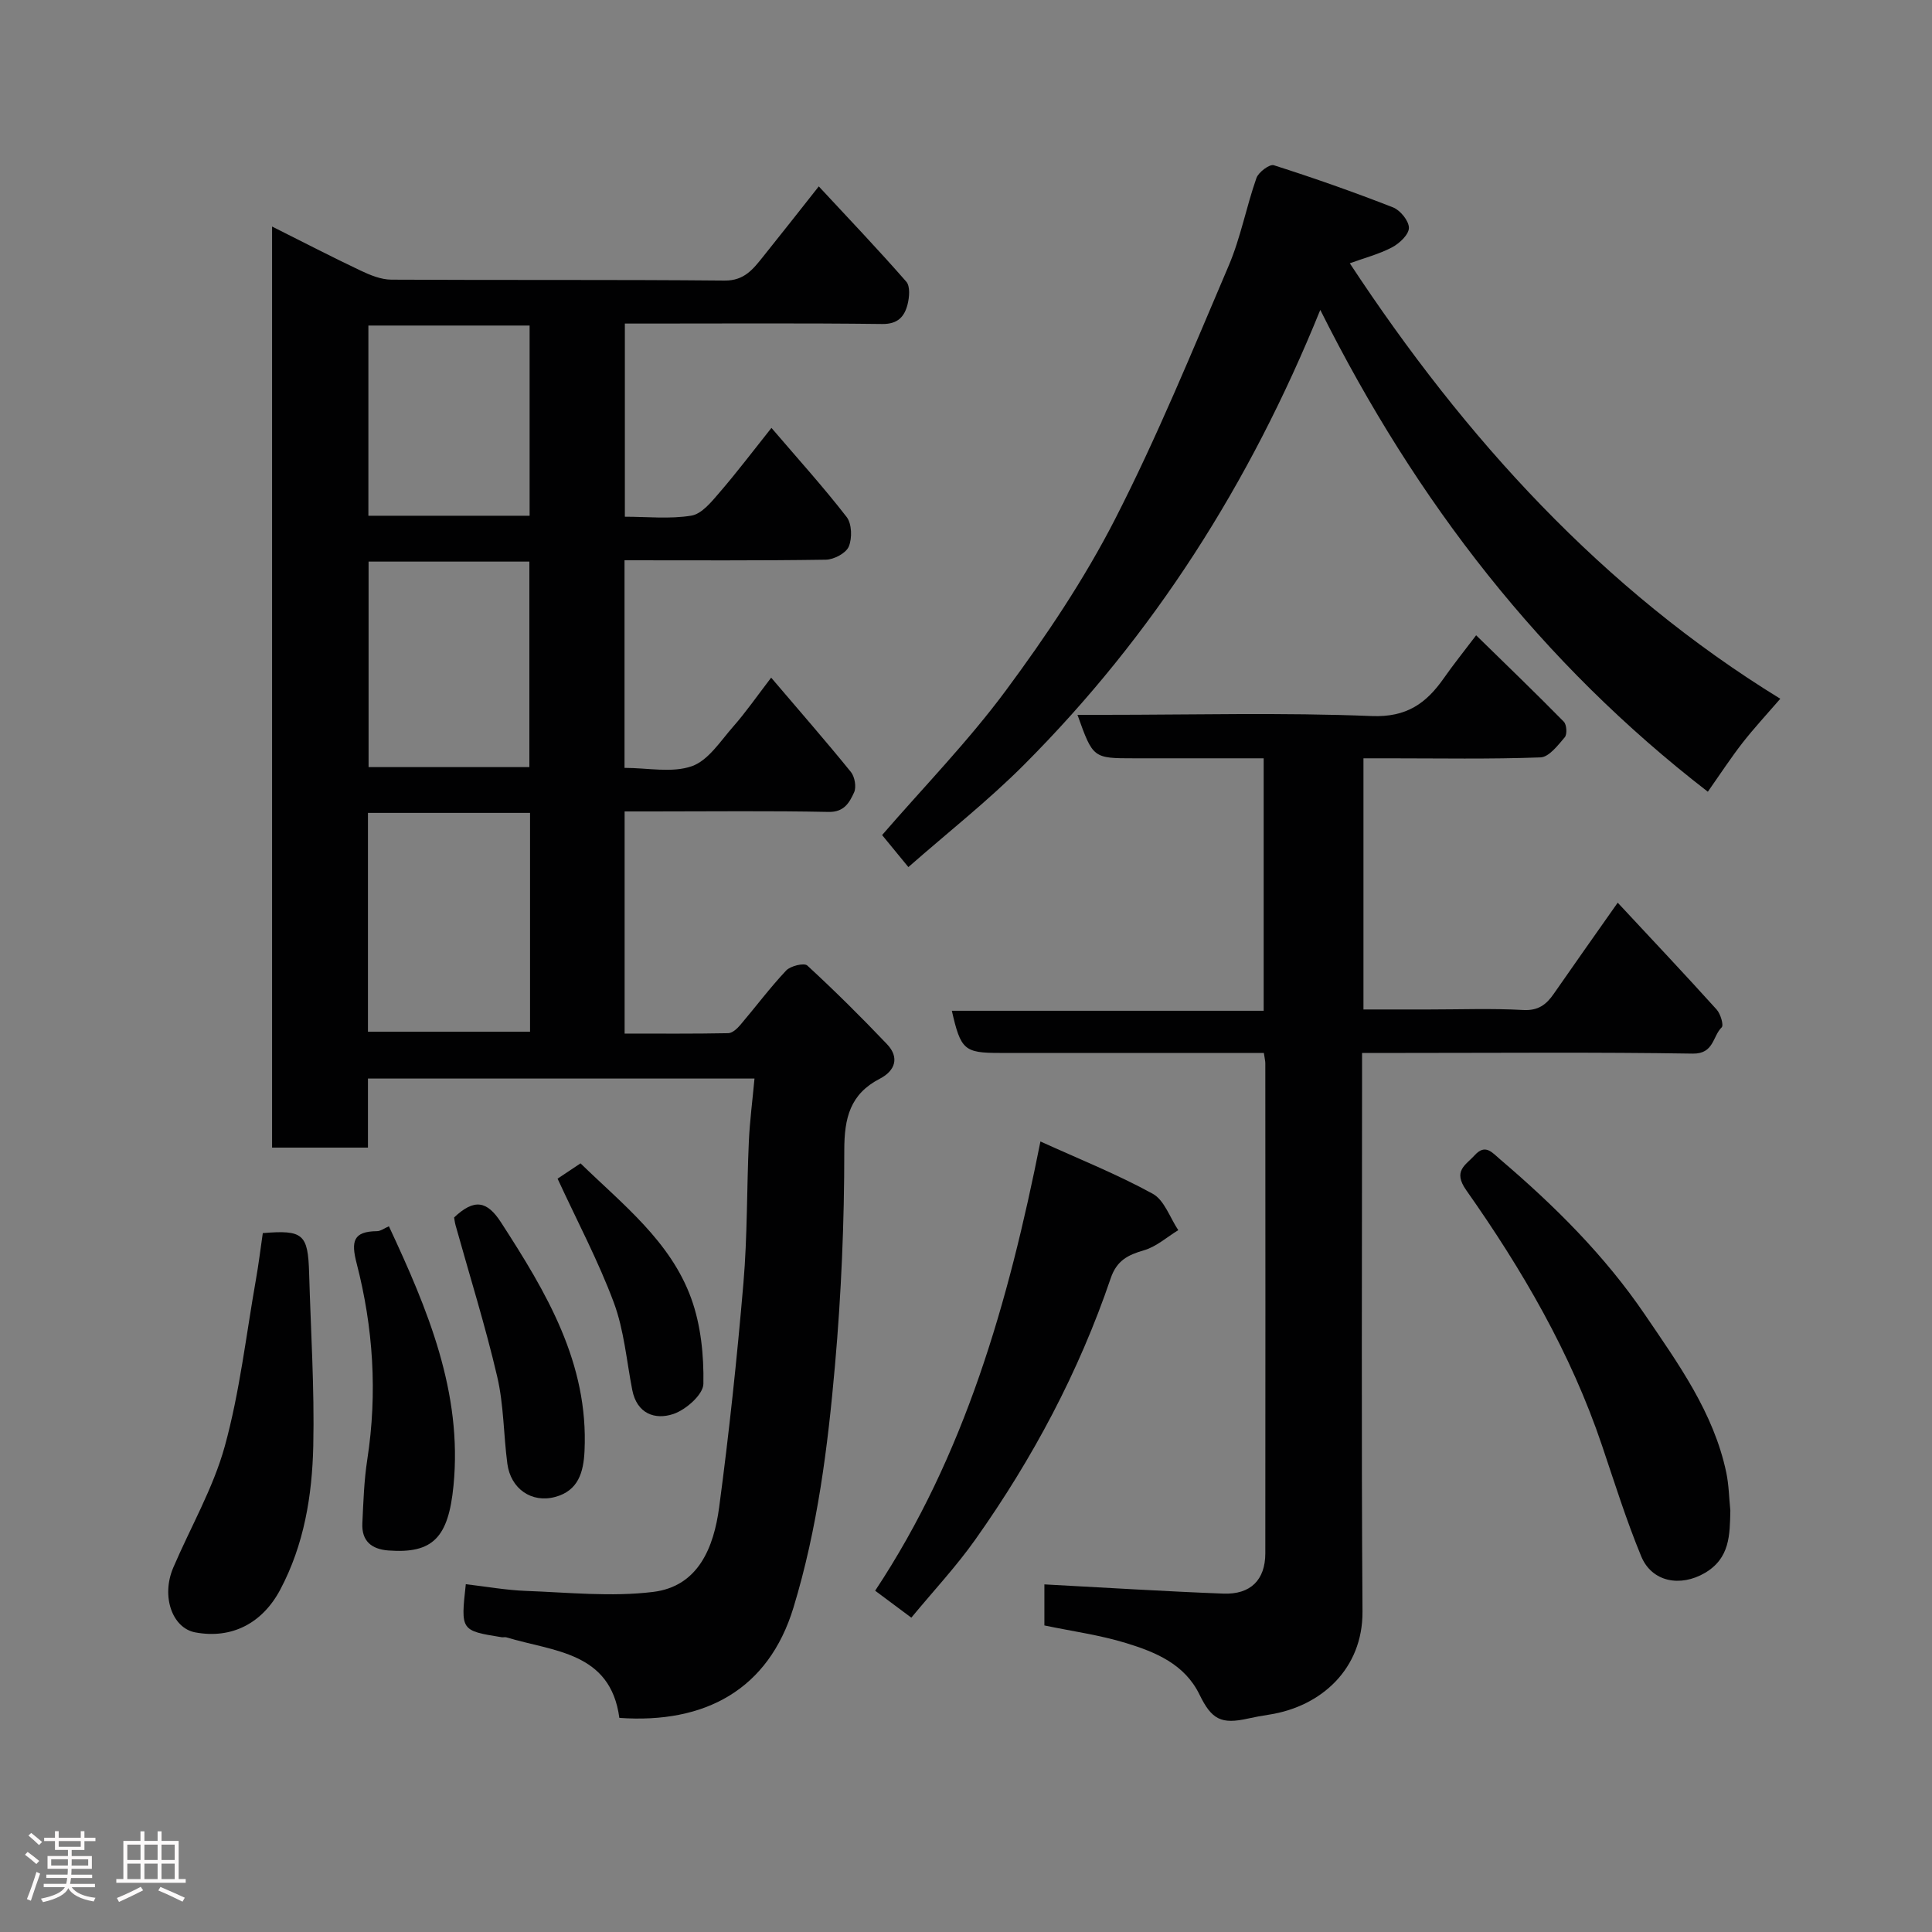 <svg enable-background="new 0 0 400 400" viewBox="0 0 400 400" xmlns="http://www.w3.org/2000/svg"><rect x="0" y="0" width="400" height="400" fill="#808080" stroke="none"/><path d="m5.17 384 .55-.58c.85.61 1.65 1.24 2.4 1.87l-.59.64c-.83-.73-1.62-1.38-2.36-1.93m1.22 9.53-.82-.34c.71-1.76 1.37-3.64 1.98-5.63.24.13.5.25.76.36-.6 1.67-1.24 3.54-1.92 5.61m-.5-13.5.57-.54c.56.44 1.31 1.06 2.26 1.87l-.64.64c-.68-.66-1.41-1.32-2.19-1.97m3.25.46h2.24v-1.36h.77v1.36h4.57v-1.36h.76v1.36h2.28v.69h-2.28v1.84h-2.64v1.26h4.18v2.64h-4.21c0 .45-.02.86-.05 1.21h4.32v.69h-4.38c-.04.34-.1.75-.19 1.22h5.15v.69h-4.82c.87 1.19 2.51 1.92 4.93 2.19-.17.31-.3.57-.37.76-2.77-.49-4.52-1.41-5.26-2.76-.56 1.26-2.3 2.23-5.24 2.9-.12-.24-.26-.48-.43-.72 2.73-.55 4.38-1.34 4.96-2.38h-4.38v-.69h4.65c.1-.38.17-.79.21-1.22h-4.32v-.69h4.4c.03-.34.05-.75.05-1.21h-4.2v-2.64h4.23v-1.26h-2.69v-1.84h-2.24zm1.46 4.46v1.29h3.45c.01-.4.02-.57.01-.53v-.32-.45h-3.46zm1.55-2.59h4.57v-1.19h-4.57zm6.11 2.59h-3.42v.77c-.02.19-.01.37-.02.53h3.44z" fill="#fcfafa"/><path d="m32.63 379.16h.82v1.98h3.54v7.89h1.46v.78h-14.37v-.78h1.46v-7.89h3.54v-1.98h.82v1.98h2.73zm-3.49 11.48.5.73c-1.61.82-3.28 1.63-5 2.41-.13-.27-.28-.55-.44-.82 1.75-.72 3.4-1.49 4.94-2.32m-2.78-5.55h2.73v-3.18h-2.73zm0 3.95h2.73v-3.2h-2.73zm3.54-3.95h2.73v-3.18h-2.73zm0 3.95h2.73v-3.2h-2.73zm7.89 4.68c-1.84-.92-3.51-1.7-5.02-2.32l.45-.73c1.89.8 3.57 1.55 5.04 2.23zm-1.62-11.81h-2.73v3.18h2.73zm-2.73 7.13h2.73v-3.2h-2.73z" fill="#fcfafa"/><g fill="#010102"><path d="m159.66 140.3c5.9 6.93 11.32 13.13 16.51 19.53.8.99 1.17 3.13.66 4.23-.95 2.05-2.02 4.11-5.28 4.04-12.16-.25-24.32-.1-36.49-.1-1.81 0-3.61 0-5.74 0v45.99c7.23 0 14.35.06 21.46-.08.85-.02 1.84-.94 2.48-1.69 3.19-3.75 6.14-7.71 9.51-11.29.9-.95 3.72-1.63 4.37-1.03 5.68 5.23 11.17 10.68 16.5 16.28 2.63 2.76 1.71 5.5-1.47 7.15-6.18 3.19-7.37 8.13-7.37 14.82.01 14.86-.62 29.78-1.93 44.58-1.49 16.89-3.59 33.67-8.59 50.1-5.18 16.99-18.29 24.09-36.05 22.84-1.83-13.7-13.64-13.72-23.37-16.67-.31-.09-.67.02-1-.03-8.48-1.37-8.48-1.37-7.42-10.98 4.14.48 8.28 1.23 12.44 1.39 8.78.32 17.69 1.27 26.34.21 9.41-1.15 12.57-9.29 13.67-17.5 2.06-15.43 3.71-30.94 5.03-46.45.83-9.72.68-19.53 1.12-29.29.19-4.24.75-8.46 1.17-13.05-26.88 0-53.27 0-80.03 0v14.3c-6.74 0-13.13 0-19.85 0 0-63.17 0-126.41 0-190.7 6.26 3.14 12.23 6.23 18.3 9.11 2 .95 4.26 1.88 6.4 1.89 22.99.13 45.99-.03 68.98.19 4.08.04 5.89-2.35 7.94-4.9 3.78-4.71 7.51-9.46 11.57-14.6 6.29 6.77 12.35 13.13 18.12 19.73.83.95.64 3.22.26 4.71-.64 2.5-1.99 4.09-5.23 4.05-16.33-.2-32.66-.09-48.98-.09-1.32 0-2.64 0-4.32 0v39.99c4.59 0 9.28.51 13.76-.22 2.15-.35 4.17-2.85 5.81-4.76 3.61-4.18 6.94-8.59 10.78-13.41 5.42 6.34 10.74 12.21 15.57 18.45 1.08 1.4 1.17 4.39.44 6.12-.57 1.37-3.07 2.69-4.74 2.72-13.79.21-27.59.12-41.69.12v42.98c4.8 0 9.8 1.09 13.92-.34 3.42-1.19 5.95-5.22 8.6-8.23 2.59-2.94 4.83-6.18 7.84-10.11zm-83.48 73.3h33.56c0-15.32 0-30.23 0-45.3-11.3 0-22.34 0-33.56 0zm33.42-54.78c0-14.58 0-28.62 0-42.55-11.33 0-22.25 0-33.29 0v42.55zm.05-52.04c0-13.44 0-26.47 0-39.38-11.4 0-22.44 0-33.38 0v39.38z"/><path d="m305.62 131.53c6.24 6.1 12.28 11.92 18.15 17.89.6.61.72 2.61.2 3.22-1.42 1.67-3.27 4.1-5.02 4.17-10.48.39-20.99.19-31.48.19-1.63 0-3.26 0-5.18 0v52h13.58c6.5 0 13.01-.25 19.49.11 3.13.17 4.79-1.12 6.35-3.38 4.08-5.89 8.23-11.74 13.22-18.84 7.12 7.64 13.88 14.81 20.48 22.12.81.89 1.5 3.25 1.05 3.69-1.9 1.84-1.59 5.51-5.99 5.44-19.81-.32-39.64-.14-59.47-.14-2.8 0-5.61 0-9 0v5.68c0 36.65-.16 73.31.09 109.96.08 11.85-8.52 19.69-19.35 21.36-1.45.22-2.89.48-4.32.8-5.58 1.25-7.56.22-10.07-4.94-3.08-6.34-9.12-8.82-15.24-10.69-5.41-1.66-11.1-2.43-16.88-3.64 0-3.05 0-6.14 0-8.5 12.48.66 24.76 1.44 37.04 1.91 5.65.22 8.69-2.84 8.7-8.33.04-33.82.01-67.64 0-101.46 0-.48-.13-.97-.3-2.15-1.7 0-3.45 0-5.21 0-16.49 0-32.99 0-49.48 0-7.32 0-8.07-.63-9.91-8.73h64.56c0-17.55 0-34.59 0-52.27-8.91 0-17.84 0-26.77 0-8.56 0-8.56 0-11.78-9h5.44c18.49 0 37.01-.5 55.47.25 7.24.29 11.29-2.63 14.94-7.84 1.96-2.81 4.11-5.47 6.69-8.88z"/><path d="m279.46 54.51c23.83 36.23 52.36 67.57 89.13 90.16-2.82 3.26-5.44 6.08-7.8 9.1-2.4 3.08-4.54 6.36-7.2 10.15-34.38-26.56-60.31-59.91-80.24-99.76-14.61 36.08-34.59 67.35-61.25 94.09-7.5 7.53-15.92 14.14-24.03 21.27-2.2-2.68-3.95-4.82-5.44-6.63 8.61-9.95 17.85-19.43 25.66-29.98 8.31-11.23 16.2-22.99 22.56-35.4 8.73-17.06 16.02-34.88 23.55-52.53 2.47-5.8 3.63-12.14 5.73-18.12.43-1.22 2.73-2.93 3.6-2.65 8.32 2.65 16.56 5.55 24.69 8.73 1.5.59 3.29 2.8 3.28 4.25-.02 1.39-1.96 3.21-3.49 4.02-2.71 1.42-5.74 2.2-8.75 3.3z"/><path d="m188.68 334.92c-2.51-1.87-4.73-3.53-7.49-5.58 18.52-27.94 27.58-59.61 34.22-93.01 8.05 3.66 15.89 6.79 23.24 10.82 2.42 1.32 3.57 4.96 5.3 7.54-2.36 1.44-4.55 3.43-7.11 4.17-3.35.97-5.63 2.12-6.88 5.79-6.6 19.4-16.16 37.34-27.99 54.04-3.95 5.6-8.68 10.65-13.29 16.23z"/><path d="m358.25 312.76c-.12 5.02-.06 9.85-5.29 12.91-5.04 2.94-10.95 1.9-13.16-3.44-3.1-7.49-5.52-15.26-8.12-22.95-6.46-19.17-16.55-36.45-28.11-52.86-2.83-4.02-.14-5.16 1.74-7.23 2.23-2.47 3.62-.56 5.32.88 11.21 9.55 21.63 19.9 29.92 32.09 6.92 10.19 14.25 20.3 16.86 32.73.54 2.59.57 5.25.84 7.87z"/><path d="m54.41 255.3c8.35-.69 9.36.19 9.59 8.29.34 11.92 1.12 23.85.86 35.76-.23 10.28-1.89 20.45-6.85 29.79-3.68 6.92-10 10.24-17.58 8.83-4.77-.89-7.09-7.46-4.57-13.38 3.58-8.39 8.28-16.46 10.68-25.16 3.1-11.25 4.41-22.99 6.45-34.53.54-3.06.92-6.14 1.42-9.6z"/><path d="m80.52 253.89c8.01 17.17 15.27 34.38 13.37 53.72-1.05 10.74-4.27 14.09-13.48 13.4-3.52-.27-5.55-1.98-5.39-5.6.21-4.43.35-8.9 1.03-13.28 2.11-13.71 1.23-27.28-2.22-40.6-1.17-4.53-.7-6.58 4.22-6.63.74 0 1.47-.58 2.47-1.01z"/><path d="m94.02 252.06c4.19-3.96 6.82-3.44 9.71 1.02 9.38 14.51 18.15 29.12 17.29 47.34-.21 4.4-1.29 8.21-6.06 9.5-4.9 1.33-9.23-1.68-9.92-6.88-.79-5.99-.73-12.15-2.09-17.98-2.46-10.55-5.71-20.91-8.62-31.35-.18-.63-.24-1.28-.31-1.65z"/><path d="m115.44 244.03c1.41-.94 3.02-2.01 4.75-3.17 8.77 8.54 18.63 16.15 22.91 27.94 2.01 5.53 2.64 11.81 2.53 17.73-.04 2.19-3.62 5.35-6.21 6.22-3.8 1.28-7.56-.05-8.52-4.98-1.18-6.05-1.69-12.36-3.81-18.07-3.21-8.62-7.57-16.83-11.65-25.67z"/></g></svg>